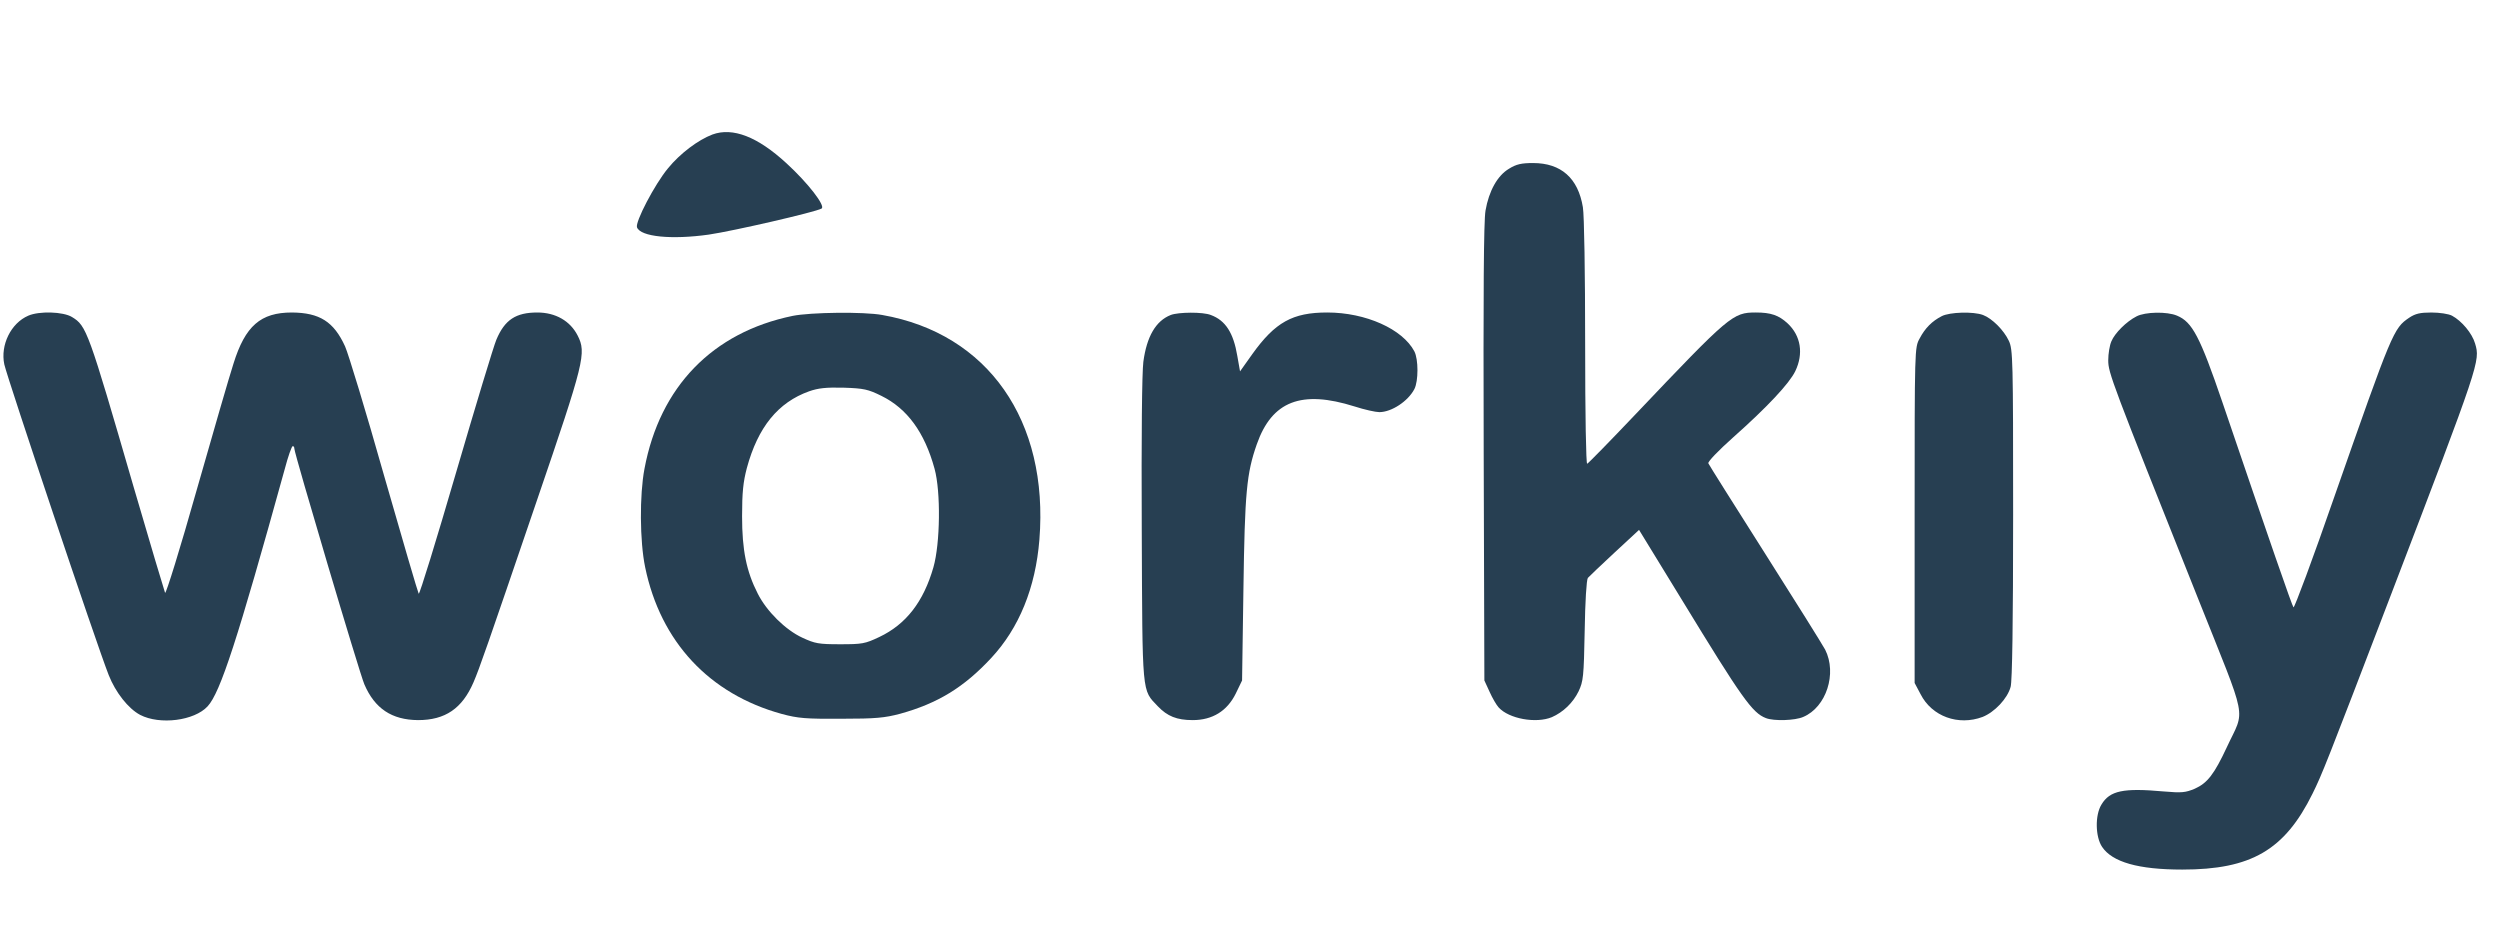 <?xml version="1.0" standalone="no"?>
<!DOCTYPE svg PUBLIC "-//W3C//DTD SVG 20010904//EN"
 "http://www.w3.org/TR/2001/REC-SVG-20010904/DTD/svg10.dtd">
<svg version="1.0" xmlns="http://www.w3.org/2000/svg"
 width="1104pt" height="412pt" viewBox="0 0 1104 412"
 preserveAspectRatio="xMidYMid meet">

<g transform="translate(0,412) scale(0.1,-0.1)"
fill="#273f52" stroke="none">
<path d="M3146 3526 c-63 -24 -142 -83 -196 -149 -59 -71 -146 -238 -137 -261
16 -42 154 -55 317 -32 109 16 469 99 498 115 19 11 -60 113 -155 200 -127
117 -237 160 -327 127z"/>
<path d="M6664 3375 c-51 -30 -89 -98 -104 -185 -8 -46 -10 -364 -8 -1070 l3
-1005 23 -50 c12 -27 30 -58 40 -69 45 -50 165 -72 235 -43 50 22 93 63 118
114 21 45 23 63 27 268 2 129 8 225 14 233 6 7 59 57 118 112 l108 100 188
-307 c266 -436 312 -501 372 -524 35 -14 129 -11 165 5 102 43 150 192 97 297
-13 24 -133 216 -267 427 -134 211 -246 389 -249 396 -3 7 44 56 109 114 152
135 249 239 275 293 37 77 25 156 -34 211 -39 36 -74 48 -140 48 -102 0 -115
-11 -532 -450 -112 -118 -208 -216 -213 -218 -5 -2 -9 209 -9 535 0 301 -4
564 -10 598 -21 128 -96 195 -220 195 -51 0 -74 -5 -106 -25z"/>
<path d="M125 2726 c-77 -33 -124 -130 -106 -215 13 -60 407 -1235 461 -1372
30 -76 86 -148 139 -176 87 -45 239 -26 298 38 56 61 131 291 340 1046 15 57
31 103 36 103 4 0 7 -5 7 -12 0 -21 288 -992 309 -1040 46 -107 121 -157 237
-158 120 0 195 51 245 167 27 63 56 146 280 803 210 614 219 651 180 728 -33
65 -98 102 -178 102 -95 0 -144 -32 -181 -120 -11 -25 -91 -289 -178 -587 -87
-298 -161 -539 -165 -535 -3 4 -72 239 -153 522 -80 283 -158 539 -172 570
-50 110 -113 149 -235 150 -138 0 -206 -59 -258 -226 -17 -52 -90 -304 -163
-560 -72 -255 -135 -458 -139 -452 -3 7 -66 218 -139 468 -201 693 -208 711
-272 750 -39 24 -145 27 -193 6z"/>
<path d="M3500 2725 c-353 -73 -586 -312 -654 -675 -22 -115 -21 -320 3 -435
68 -329 283 -560 604 -648 71 -19 105 -22 262 -21 153 0 192 4 260 22 166 46
281 116 402 246 123 132 196 310 213 523 42 525 -227 910 -694 992 -81 15
-317 12 -396 -4z m392 -353 c114 -56 191 -161 235 -322 28 -102 25 -330 -5
-435 -44 -153 -121 -252 -239 -308 -63 -30 -76 -32 -173 -32 -95 0 -111 3
-167 29 -74 34 -158 117 -197 195 -50 98 -69 192 -69 341 0 106 5 152 21 213
49 181 138 290 275 339 40 14 74 18 153 16 89 -3 107 -7 166 -36z"/>
<path d="M5170 2729 c-66 -26 -106 -95 -121 -207 -6 -48 -9 -324 -7 -742 3
-739 0 -704 71 -779 42 -44 84 -61 154 -61 87 0 152 40 190 117 l28 58 6 405
c6 425 14 510 59 638 67 191 197 241 432 167 43 -14 93 -25 109 -25 54 0 127
48 155 102 18 35 18 131 0 166 -52 99 -215 172 -385 172 -153 0 -230 -43 -331
-184 l-54 -76 -12 68 c-17 102 -52 157 -117 181 -35 14 -143 13 -177 0z"/>
<path d="M8575 2724 c-43 -22 -74 -53 -98 -99 -22 -40 -22 -42 -22 -780 l0
-741 26 -49 c50 -99 167 -141 274 -101 53 21 110 81 124 133 7 25 11 282 11
763 0 685 -1 727 -19 765 -22 47 -74 99 -114 114 -42 16 -147 13 -182 -5z"/>
<path d="M9435 2723 c-45 -23 -96 -74 -111 -110 -8 -18 -14 -55 -14 -84 0 -55
12 -88 395 -1048 225 -565 210 -485 129 -660 -56 -120 -86 -159 -142 -184 -41
-17 -57 -19 -137 -12 -178 16 -238 4 -275 -58 -29 -47 -27 -143 3 -187 45 -67
160 -100 354 -100 304 0 452 86 575 335 42 85 59 127 349 885 391 1022 392
1026 369 1103 -13 45 -59 100 -102 123 -15 8 -55 14 -91 14 -50 0 -71 -5 -98
-23 -69 -47 -74 -58 -330 -789 -95 -274 -177 -494 -181 -490 -6 6 -103 286
-314 906 -99 290 -133 354 -200 382 -44 19 -141 17 -179 -3z"/>
</g>
</svg>
